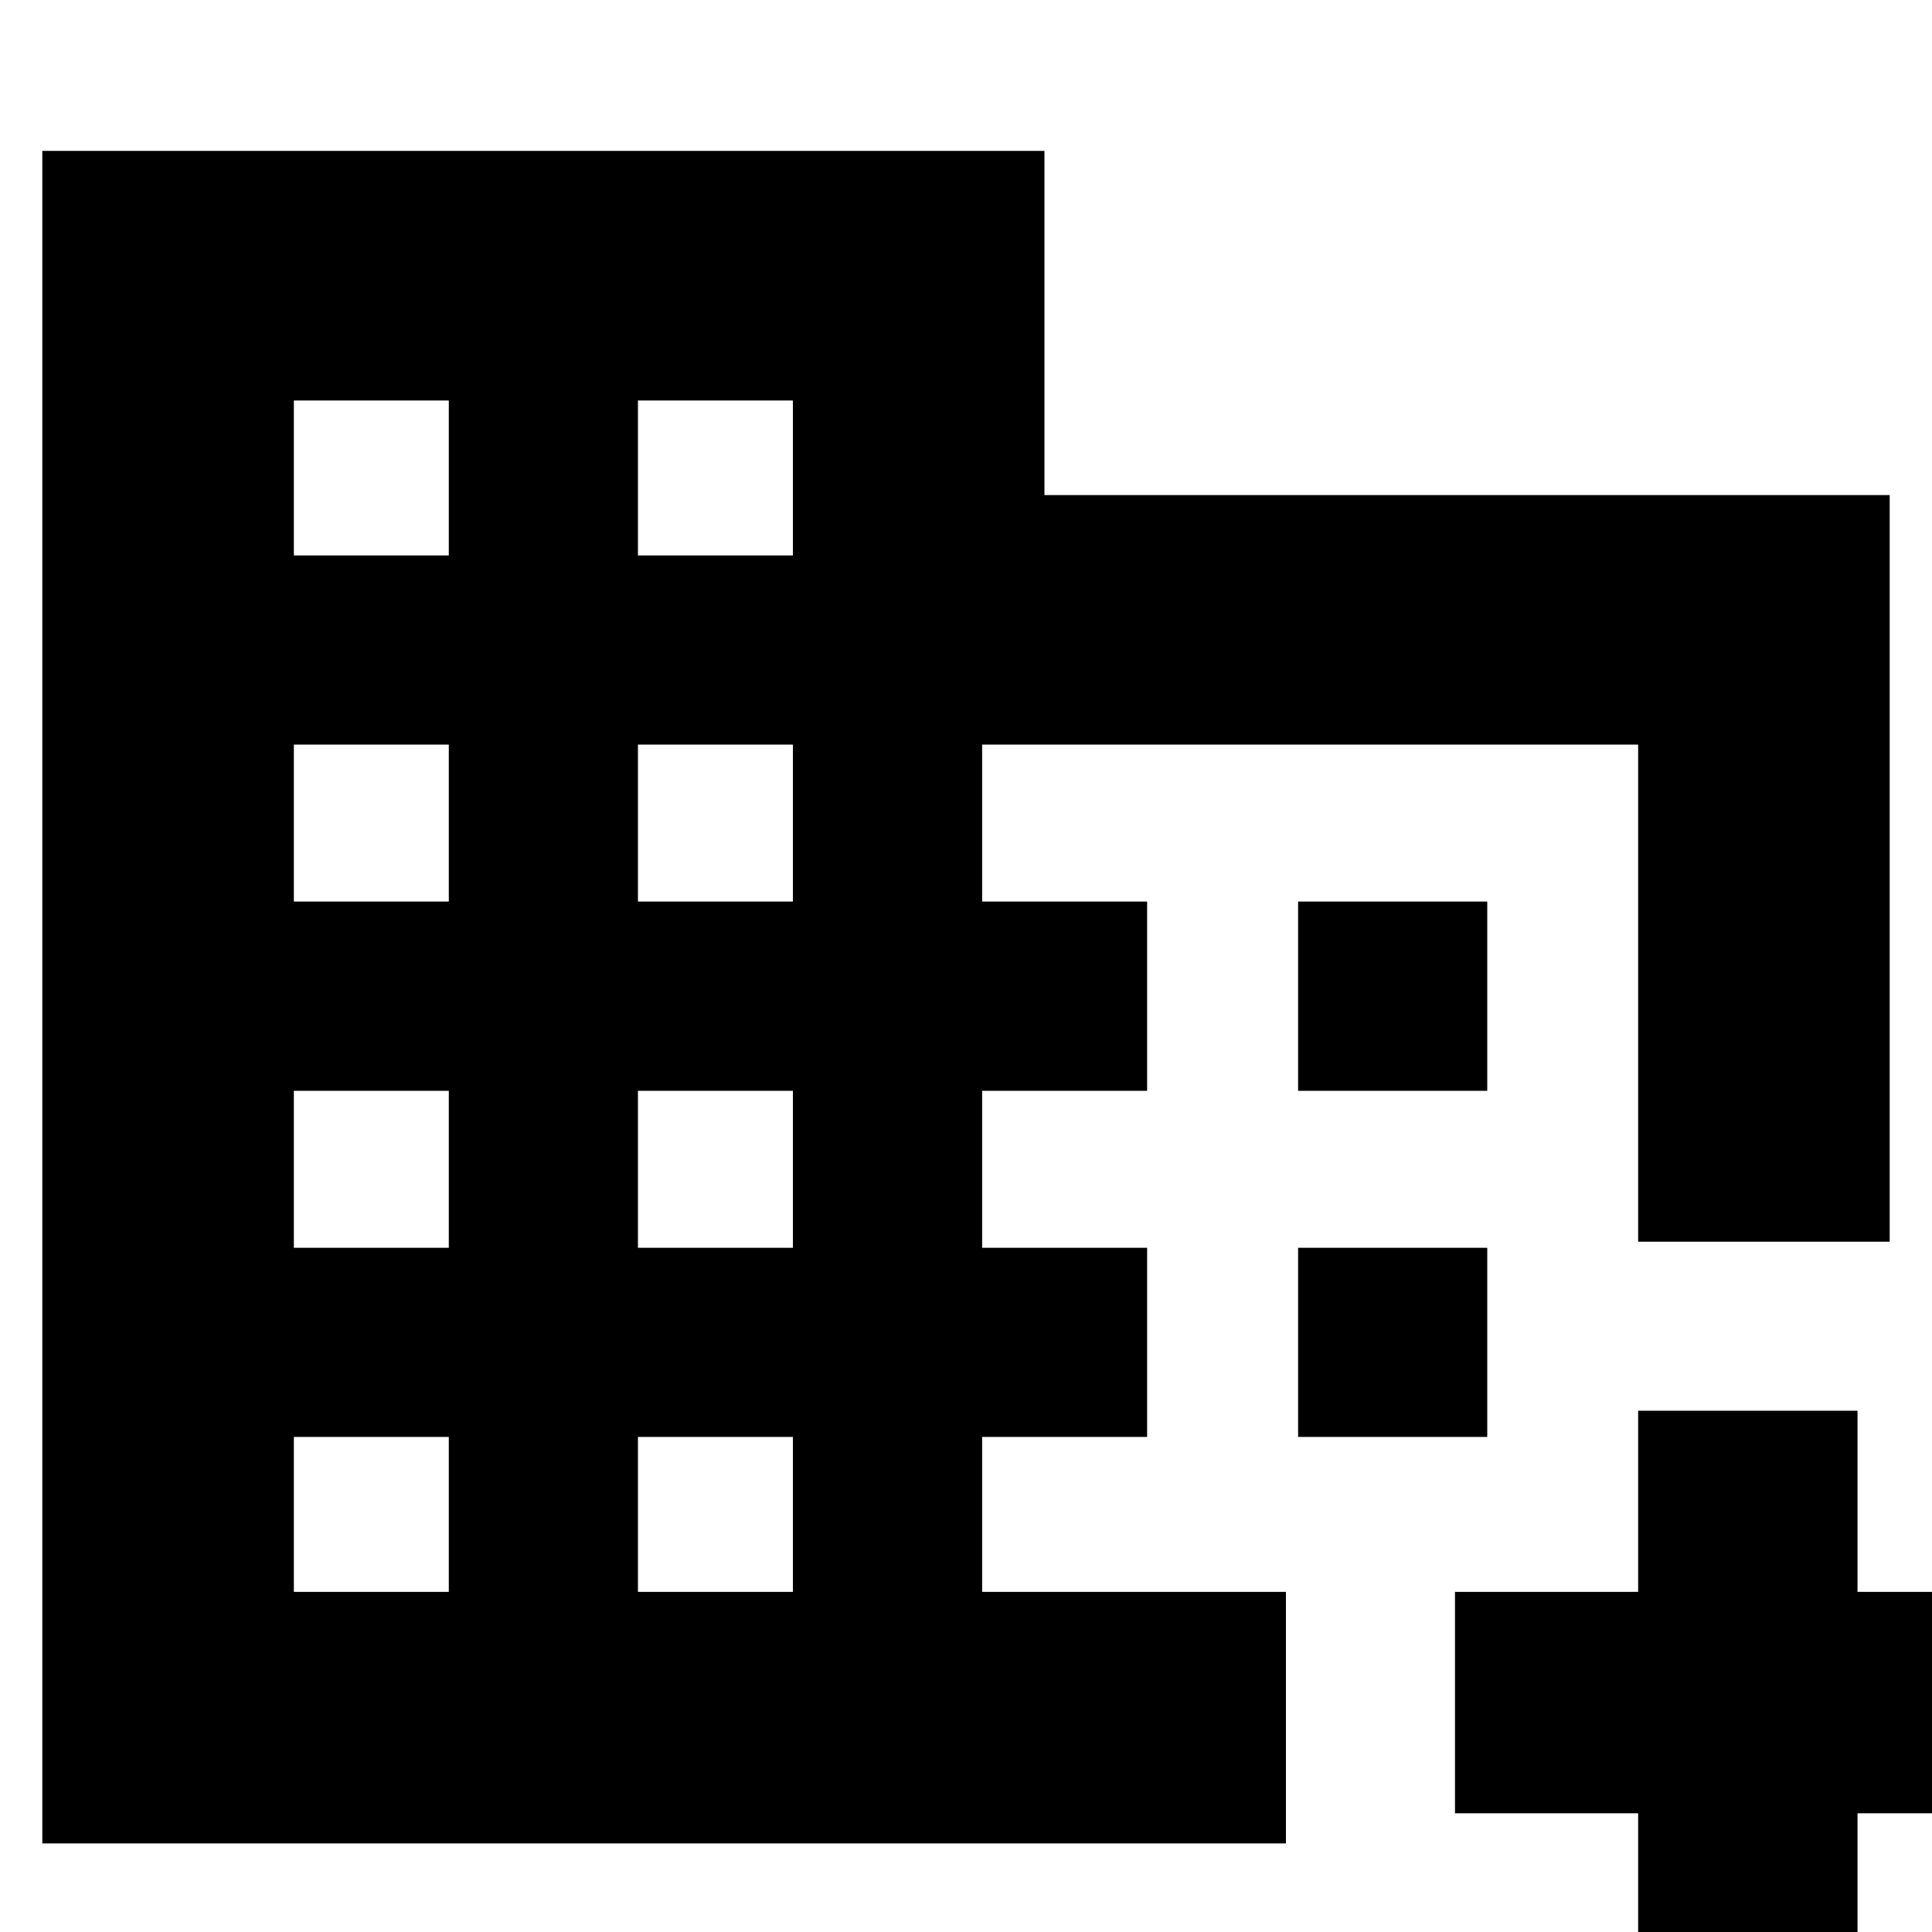 <svg xmlns="http://www.w3.org/2000/svg" height="20" width="20"><path d="M.438 19.083V1.562h10.374v3.563h8.75v7.729h-2.604V7.708h-6.791v1.625h1.708v1.959h-1.708v1.625h1.708v1.958h-1.708v1.604h3.145v2.604Zm2.604-2.604h1.604v-1.604H3.042Zm0-3.562h1.604v-1.625H3.042Zm0-3.584h1.604V7.708H3.042Zm0-3.583h1.604V4.146H3.042Zm3.562 10.729h1.604v-1.604H6.604Zm0-3.562h1.604v-1.625H6.604Zm0-3.584h1.604V7.708H6.604Zm0-3.583h1.604V4.146H6.604Zm10.354 14.896v-1.875h-1.896v-2.292h1.896v-1.875h2.271v1.875h1.896v2.292h-1.896v1.875Zm-3.52-9.354V9.333h1.958v1.959Zm0 3.583v-1.958h1.958v1.958Z"/></svg>